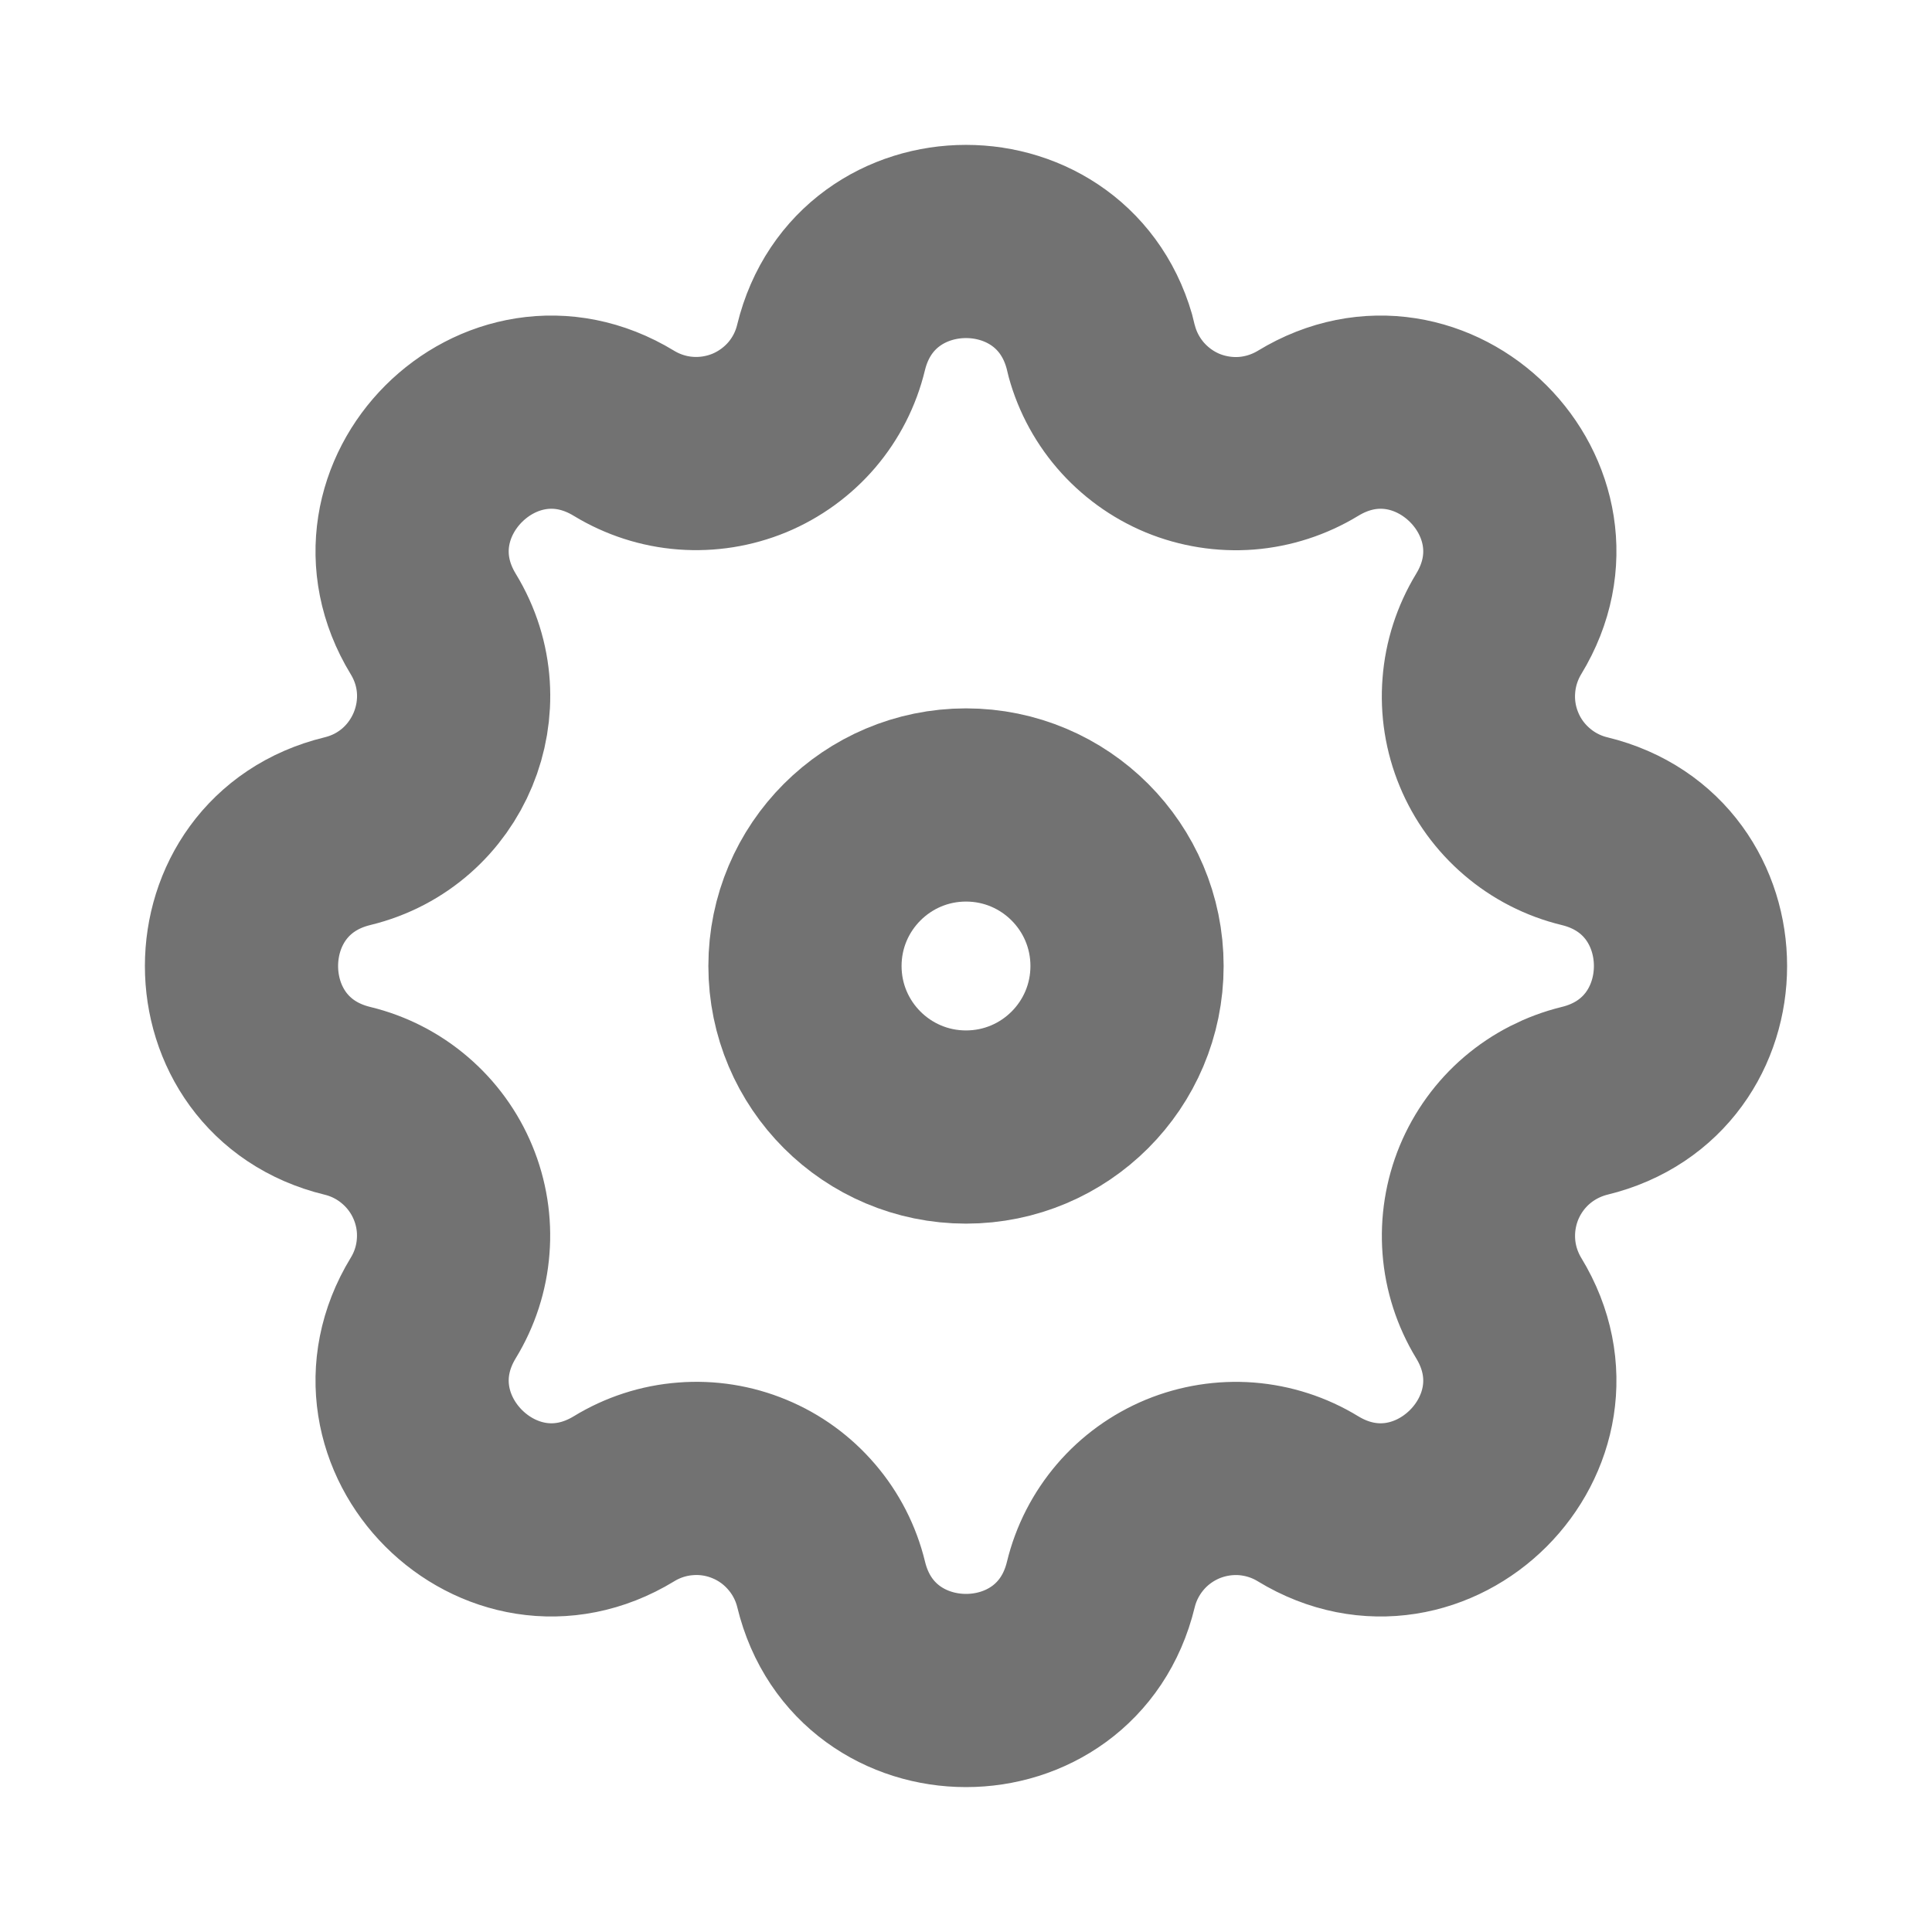 <svg width="20" height="20" viewBox="0 0 20 20" fill="none" xmlns="http://www.w3.org/2000/svg">
<path fill-rule="evenodd" clip-rule="evenodd" d="M11.397 3.597C11.041 2.134 8.959 2.134 8.603 3.597C8.55 3.817 8.446 4.021 8.299 4.193C8.152 4.364 7.966 4.499 7.757 4.586C7.548 4.672 7.322 4.708 7.097 4.691C6.871 4.674 6.653 4.603 6.46 4.486C5.174 3.702 3.702 5.174 4.485 6.46C4.992 7.291 4.543 8.374 3.598 8.604C2.134 8.959 2.134 11.042 3.598 11.396C3.817 11.449 4.022 11.554 4.193 11.701C4.365 11.848 4.5 12.034 4.586 12.242C4.673 12.451 4.709 12.678 4.691 12.903C4.674 13.129 4.603 13.347 4.485 13.54C3.702 14.826 5.174 16.298 6.46 15.515C6.653 15.397 6.871 15.326 7.097 15.309C7.322 15.291 7.549 15.327 7.758 15.414C7.967 15.5 8.152 15.635 8.299 15.807C8.446 15.978 8.551 16.183 8.604 16.402C8.959 17.866 11.042 17.866 11.396 16.402C11.449 16.183 11.554 15.979 11.701 15.807C11.848 15.635 12.034 15.501 12.243 15.414C12.452 15.328 12.678 15.292 12.903 15.309C13.129 15.327 13.347 15.397 13.54 15.515C14.826 16.298 16.298 14.826 15.514 13.54C15.397 13.347 15.326 13.129 15.309 12.903C15.292 12.678 15.328 12.452 15.414 12.243C15.501 12.034 15.635 11.848 15.807 11.701C15.979 11.554 16.183 11.45 16.402 11.396C17.866 11.041 17.866 8.959 16.402 8.604C16.183 8.551 15.978 8.446 15.807 8.299C15.635 8.152 15.5 7.967 15.414 7.758C15.327 7.549 15.291 7.322 15.309 7.097C15.326 6.871 15.397 6.653 15.514 6.46C16.298 5.174 14.826 3.702 13.54 4.486C13.347 4.603 13.129 4.674 12.903 4.692C12.678 4.709 12.451 4.673 12.242 4.587C12.033 4.5 11.848 4.365 11.701 4.194C11.554 4.022 11.449 3.818 11.396 3.598L11.397 3.597Z" stroke="#727272" stroke-width="2"/>
<path d="M11.667 10C11.667 10.921 10.921 11.667 10 11.667C9.08 11.667 8.333 10.921 8.333 10C8.333 9.08 9.08 8.333 10 8.333C10.921 8.333 11.667 9.08 11.667 10Z" stroke="#727272" stroke-width="2"/>
</svg>
